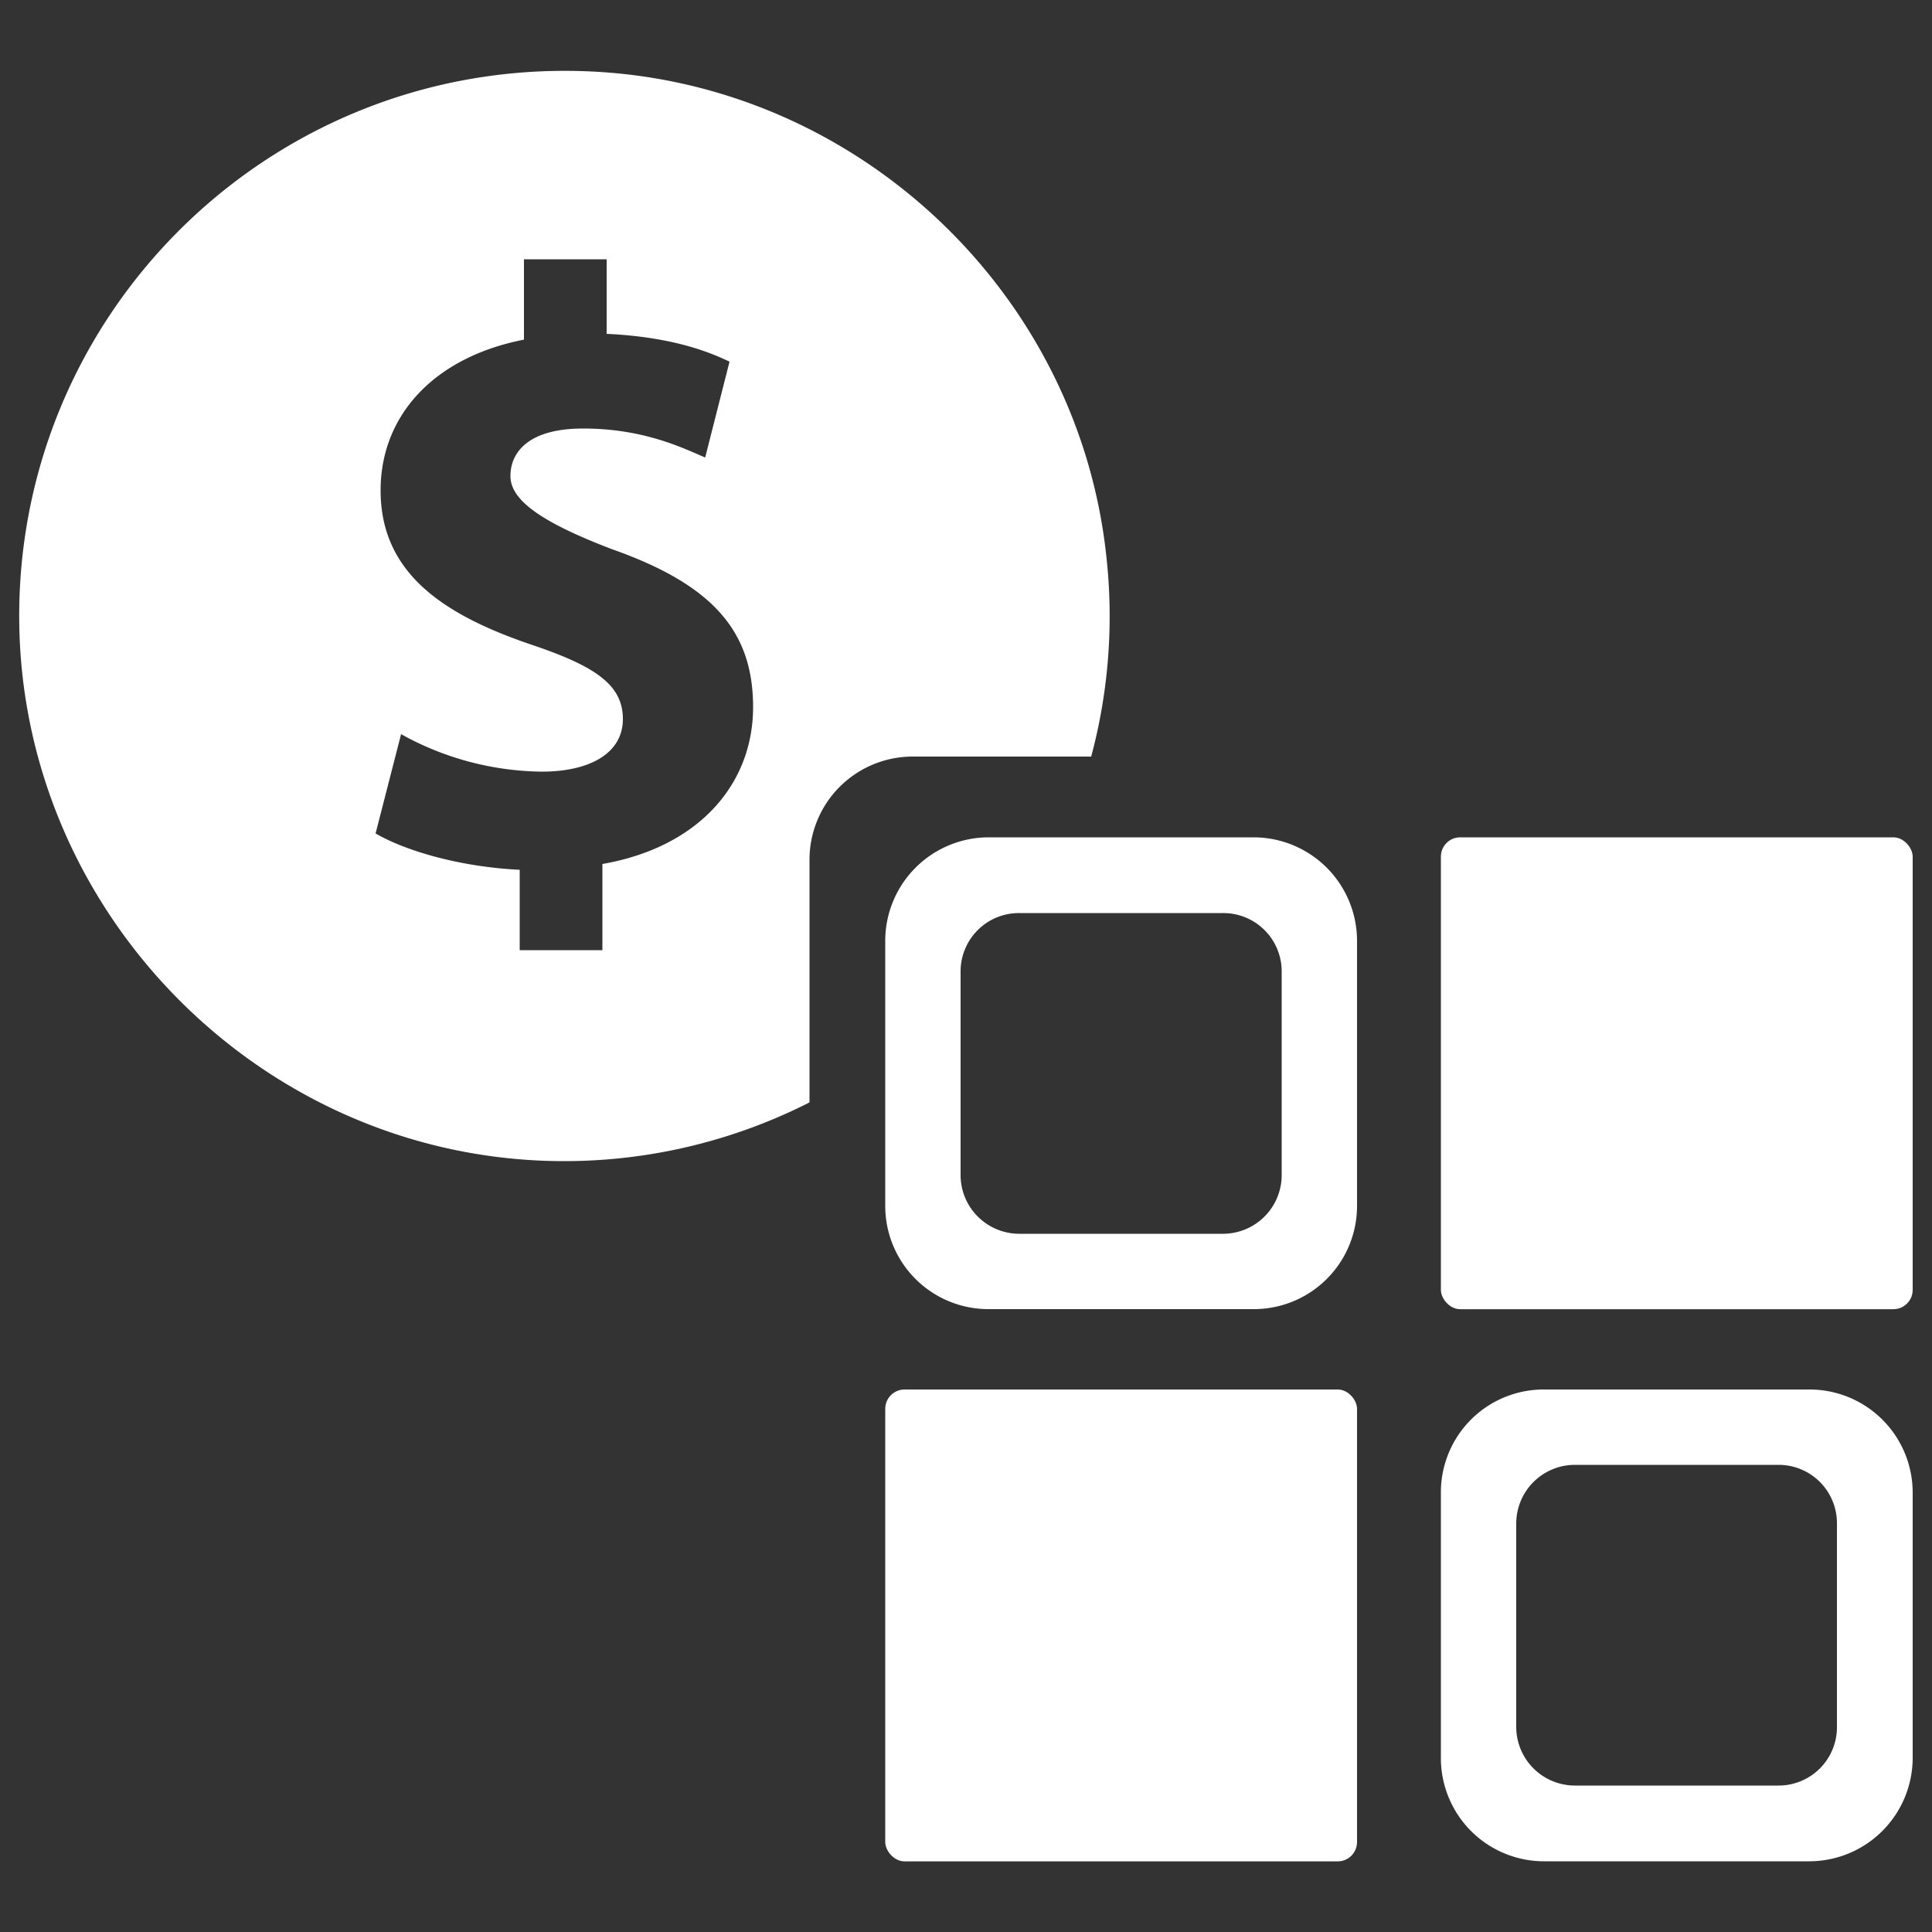 <svg
  xmlns="http://www.w3.org/2000/svg"
  viewBox="0 0 500 500"
  width="500"
  height="500"
  fill="#ffffff"
>
  <rect x="0" y="0" width="500" height="500" fill="#333333" stroke="none"/>
  <rect x="229.1" y="359.6" width="122.1" height="122.12" rx="5" />
  <rect x="372.9" y="216.7" width="122.1" height="122.12" rx="5" />
  <path d="M324.5 216.7h-68.7a26.8 26.8 0 0 0-26.7 26.7v68.7a26.7 26.7 0 0 0 26.7 26.7h68.7a26.7 26.7 0 0 0 26.7-26.7v-68.7a26.8 26.8 0 0 0-26.7-26.7zm7.2 87.4a15.2 15.2 0 0 1-15.2 15.2h-52.7a15.2 15.2 0 0 1-15.2-15.2v-52.7a15.1 15.1 0 0 1 15.2-15.1h52.7a15.1 15.1 0 0 1 15.2 15.1z" />
  <path d="M468.3 359.6h-68.7a26.6 26.6 0 0 0-26.7 26.7v68.6a26.7 26.7 0 0 0 26.7 26.8h68.7a26.8 26.8 0 0 0 26.7-26.8v-68.6a26.7 26.7 0 0 0-26.7-26.7zm7.1 87.4a15.1 15.1 0 0 1-15.1 15.1h-52.7a15.2 15.2 0 0 1-15.2-15.1v-52.7a15.2 15.2 0 0 1 15.2-15.2h52.7a15.1 15.1 0 0 1 15.1 15.2z" />
  <path d="M209.5 222.5a26.7 26.7 0 0 1 26.8-26.7h46.1a140.4 140.4 0 0 0 3.9-52C279 76.1 222.8 22.7 154.9 18.6 72 13.6 3.3 80.2 5 162.4c1.6 74.1 61.7 135.2 135.7 138a140.2 140.2 0 0 0 68.8-15.1zm-53.6 1.1v22.3h-21.4v-20.8c-14.7-.7-29-4.6-37.3-9.4l6.6-25.7a76.6 76.6 0 0 0 36.4 9.7c12.5 0 21-4.8 21-13.6s-7-13.6-23.2-19.1c-23.5-7.9-39.5-18.8-39.5-40.1 0-19.2 13.6-34.4 37.1-39V67.1H157v19.3c14.7.7 24.6 3.7 31.8 7.2l-6.3 24.8c-5.7-2.4-15.8-7.5-31.6-7.5-14.2 0-18.8 6.2-18.8 12.3s7.6 11.8 26.2 18.9c26.1 9.2 36.6 21.2 36.6 40.9s-13.8 36.2-39 40.6z" />
</svg>
